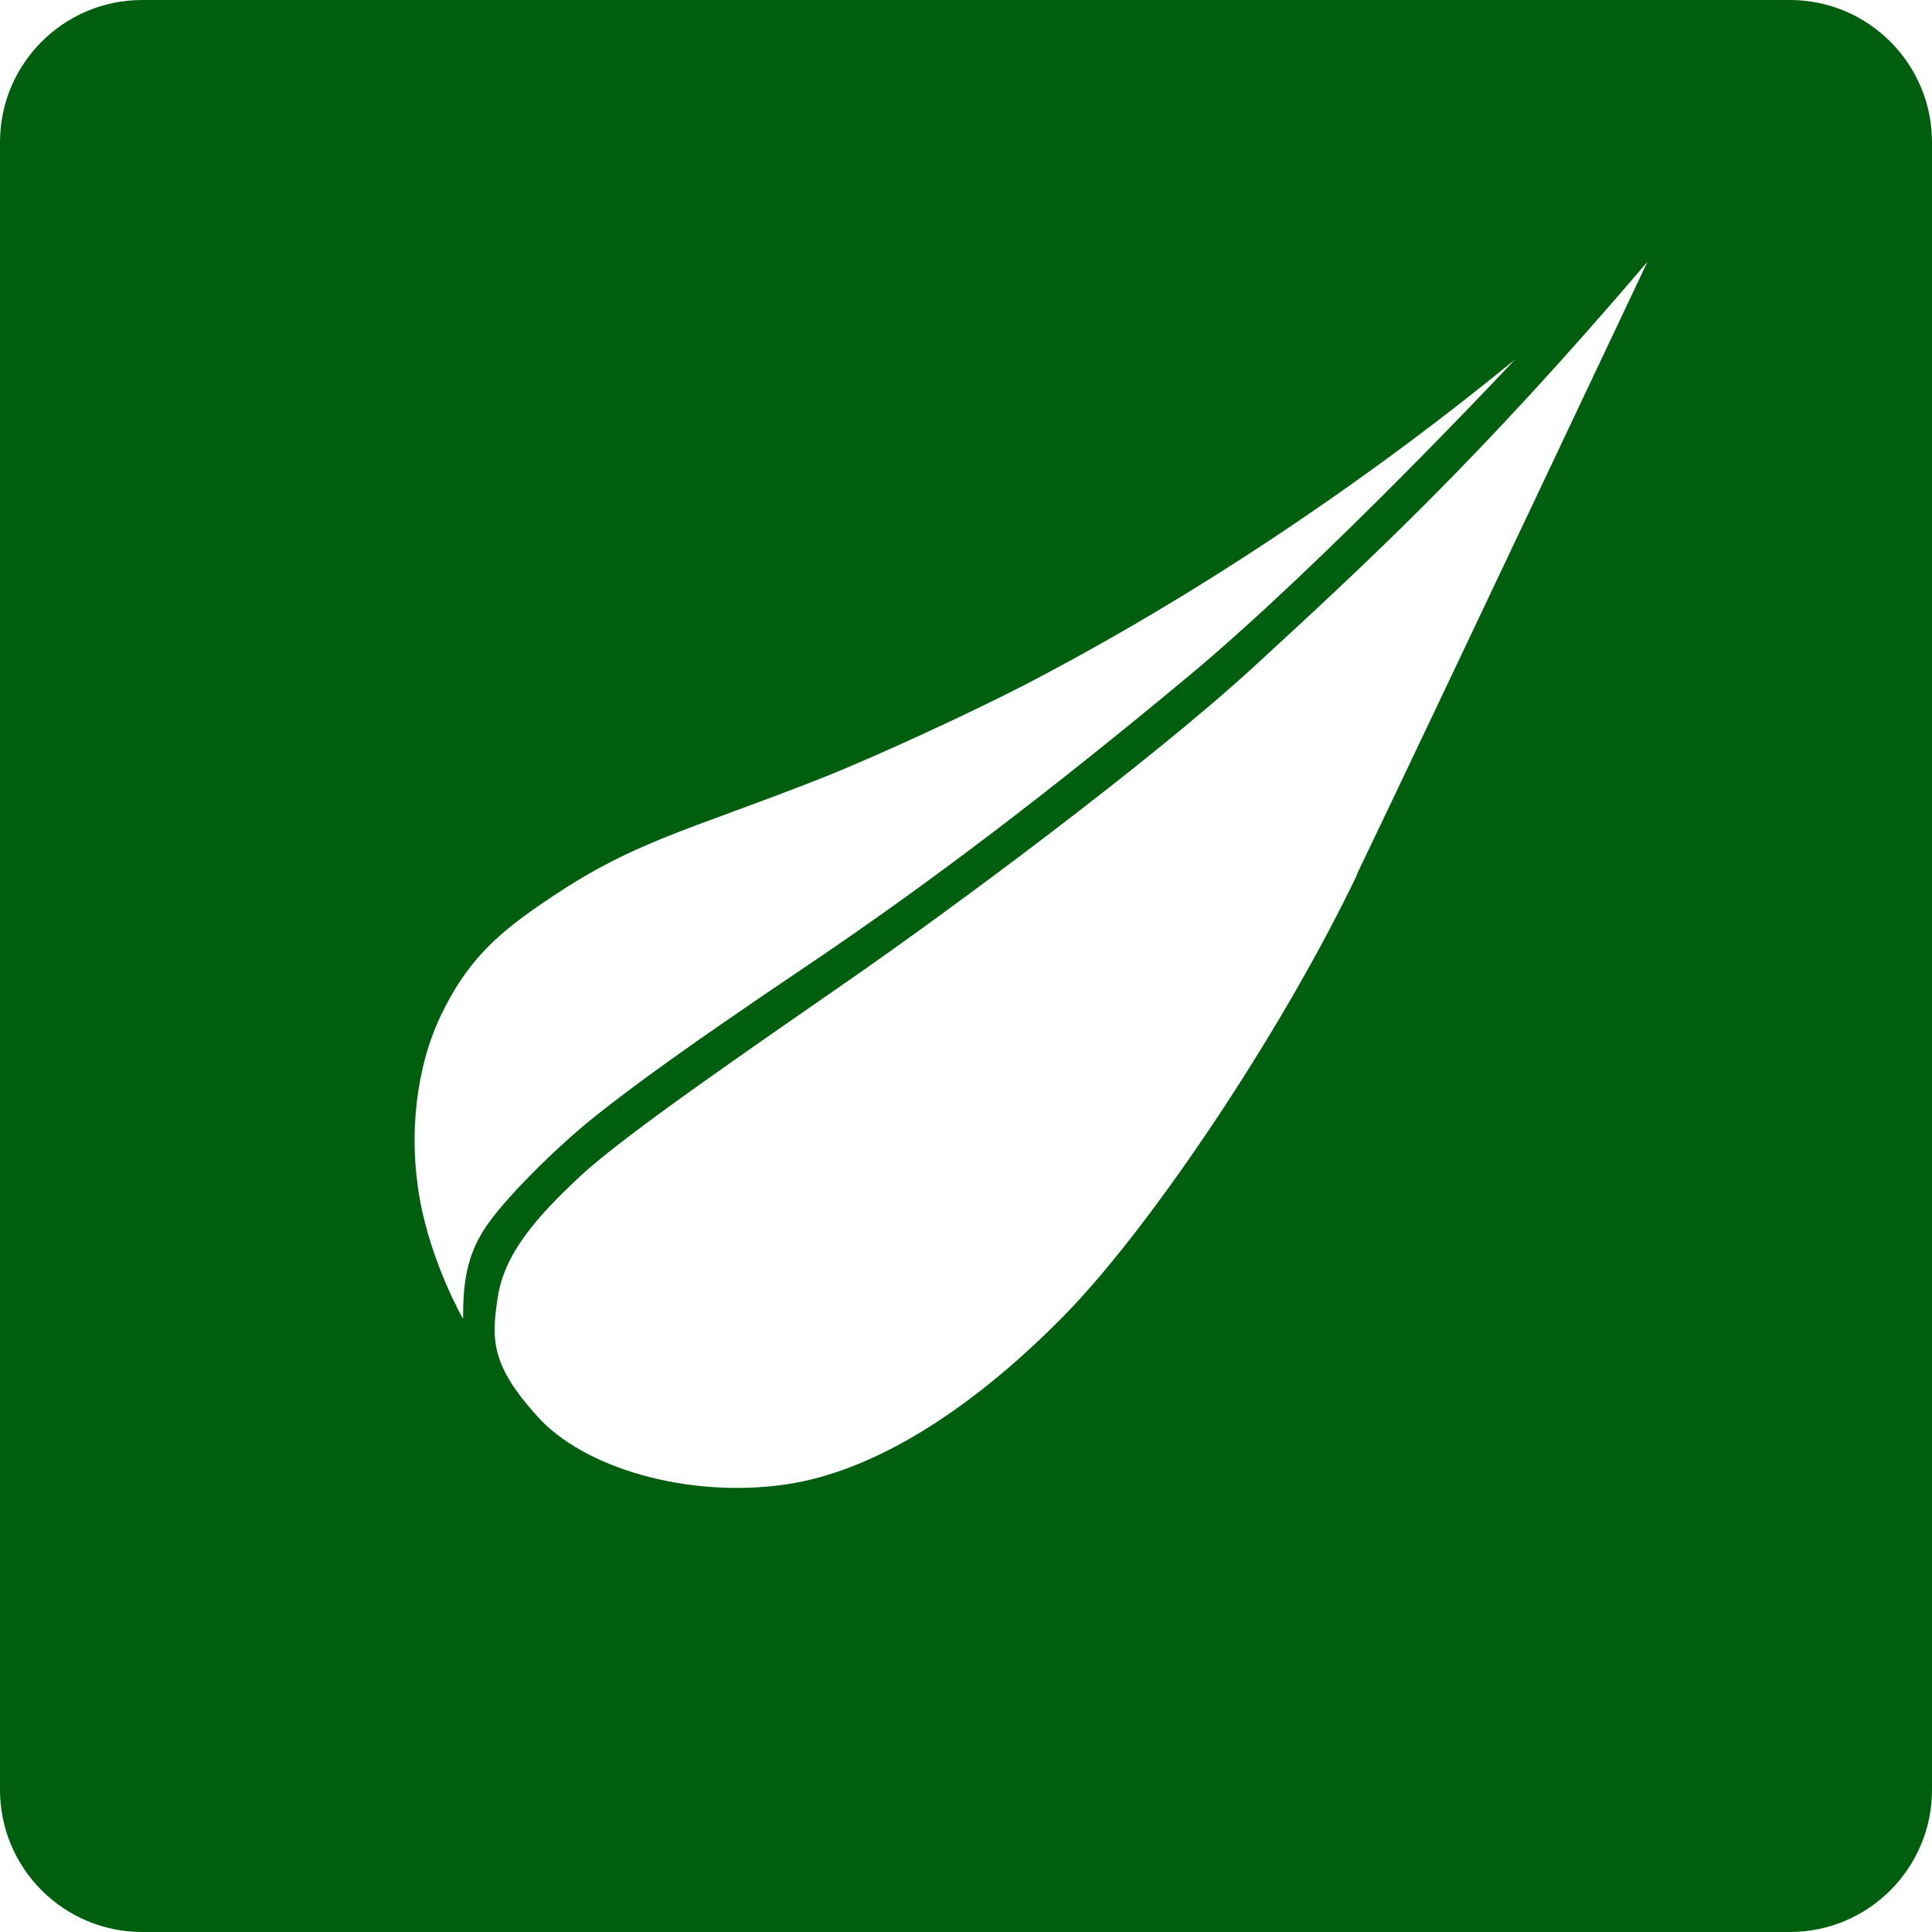 <svg xmlns="http://www.w3.org/2000/svg" viewBox="0 0 128 128">
  <path d="M118.58,0H9.42C4.22,0,0,4.22,0,9.42V118.58c0,5.2,4.22,9.42,9.42,9.42H118.58c5.2,0,9.42-4.22,9.42-9.42V9.42c0-5.2-4.22-9.42-9.42-9.42ZM30.67,87.36s-2.09-3.63-2.86-7.93-.22-8.81,1.43-12.22,3.52-5.17,6.39-7.16c2.86-1.98,5.06-3.19,8.15-4.46s8.04-2.92,12.22-4.68c4.18-1.76,10.02-4.51,13.1-6.17,3.08-1.65,16.07-8.48,31.27-20.92,0,0-12.55,13.43-21.69,21.03-9.14,7.6-17.17,13.72-25.21,19.13-8.04,5.42-11.34,7.84-13.98,9.93-2.64,2.09-6.17,5.61-7.38,7.49s-1.43,3.63-1.43,5.94Zm59.23-29.39c-5.06,10.57-13.76,23.45-19.38,29.17-5.61,5.72-12.22,10.35-18.61,11.23s-13.21-1.1-16.29-4.51-3.08-5.06-2.64-7.93c.44-2.86,2.53-5.28,5.5-8.04,2.97-2.75,11.34-8.48,17.83-12.99,6.5-4.51,19.93-14.42,26.97-20.92,7.05-6.5,14.53-13.32,25.87-26.64,0,0-14.2,30.06-19.27,40.62Z" fill="#005f0f"/>
</svg>